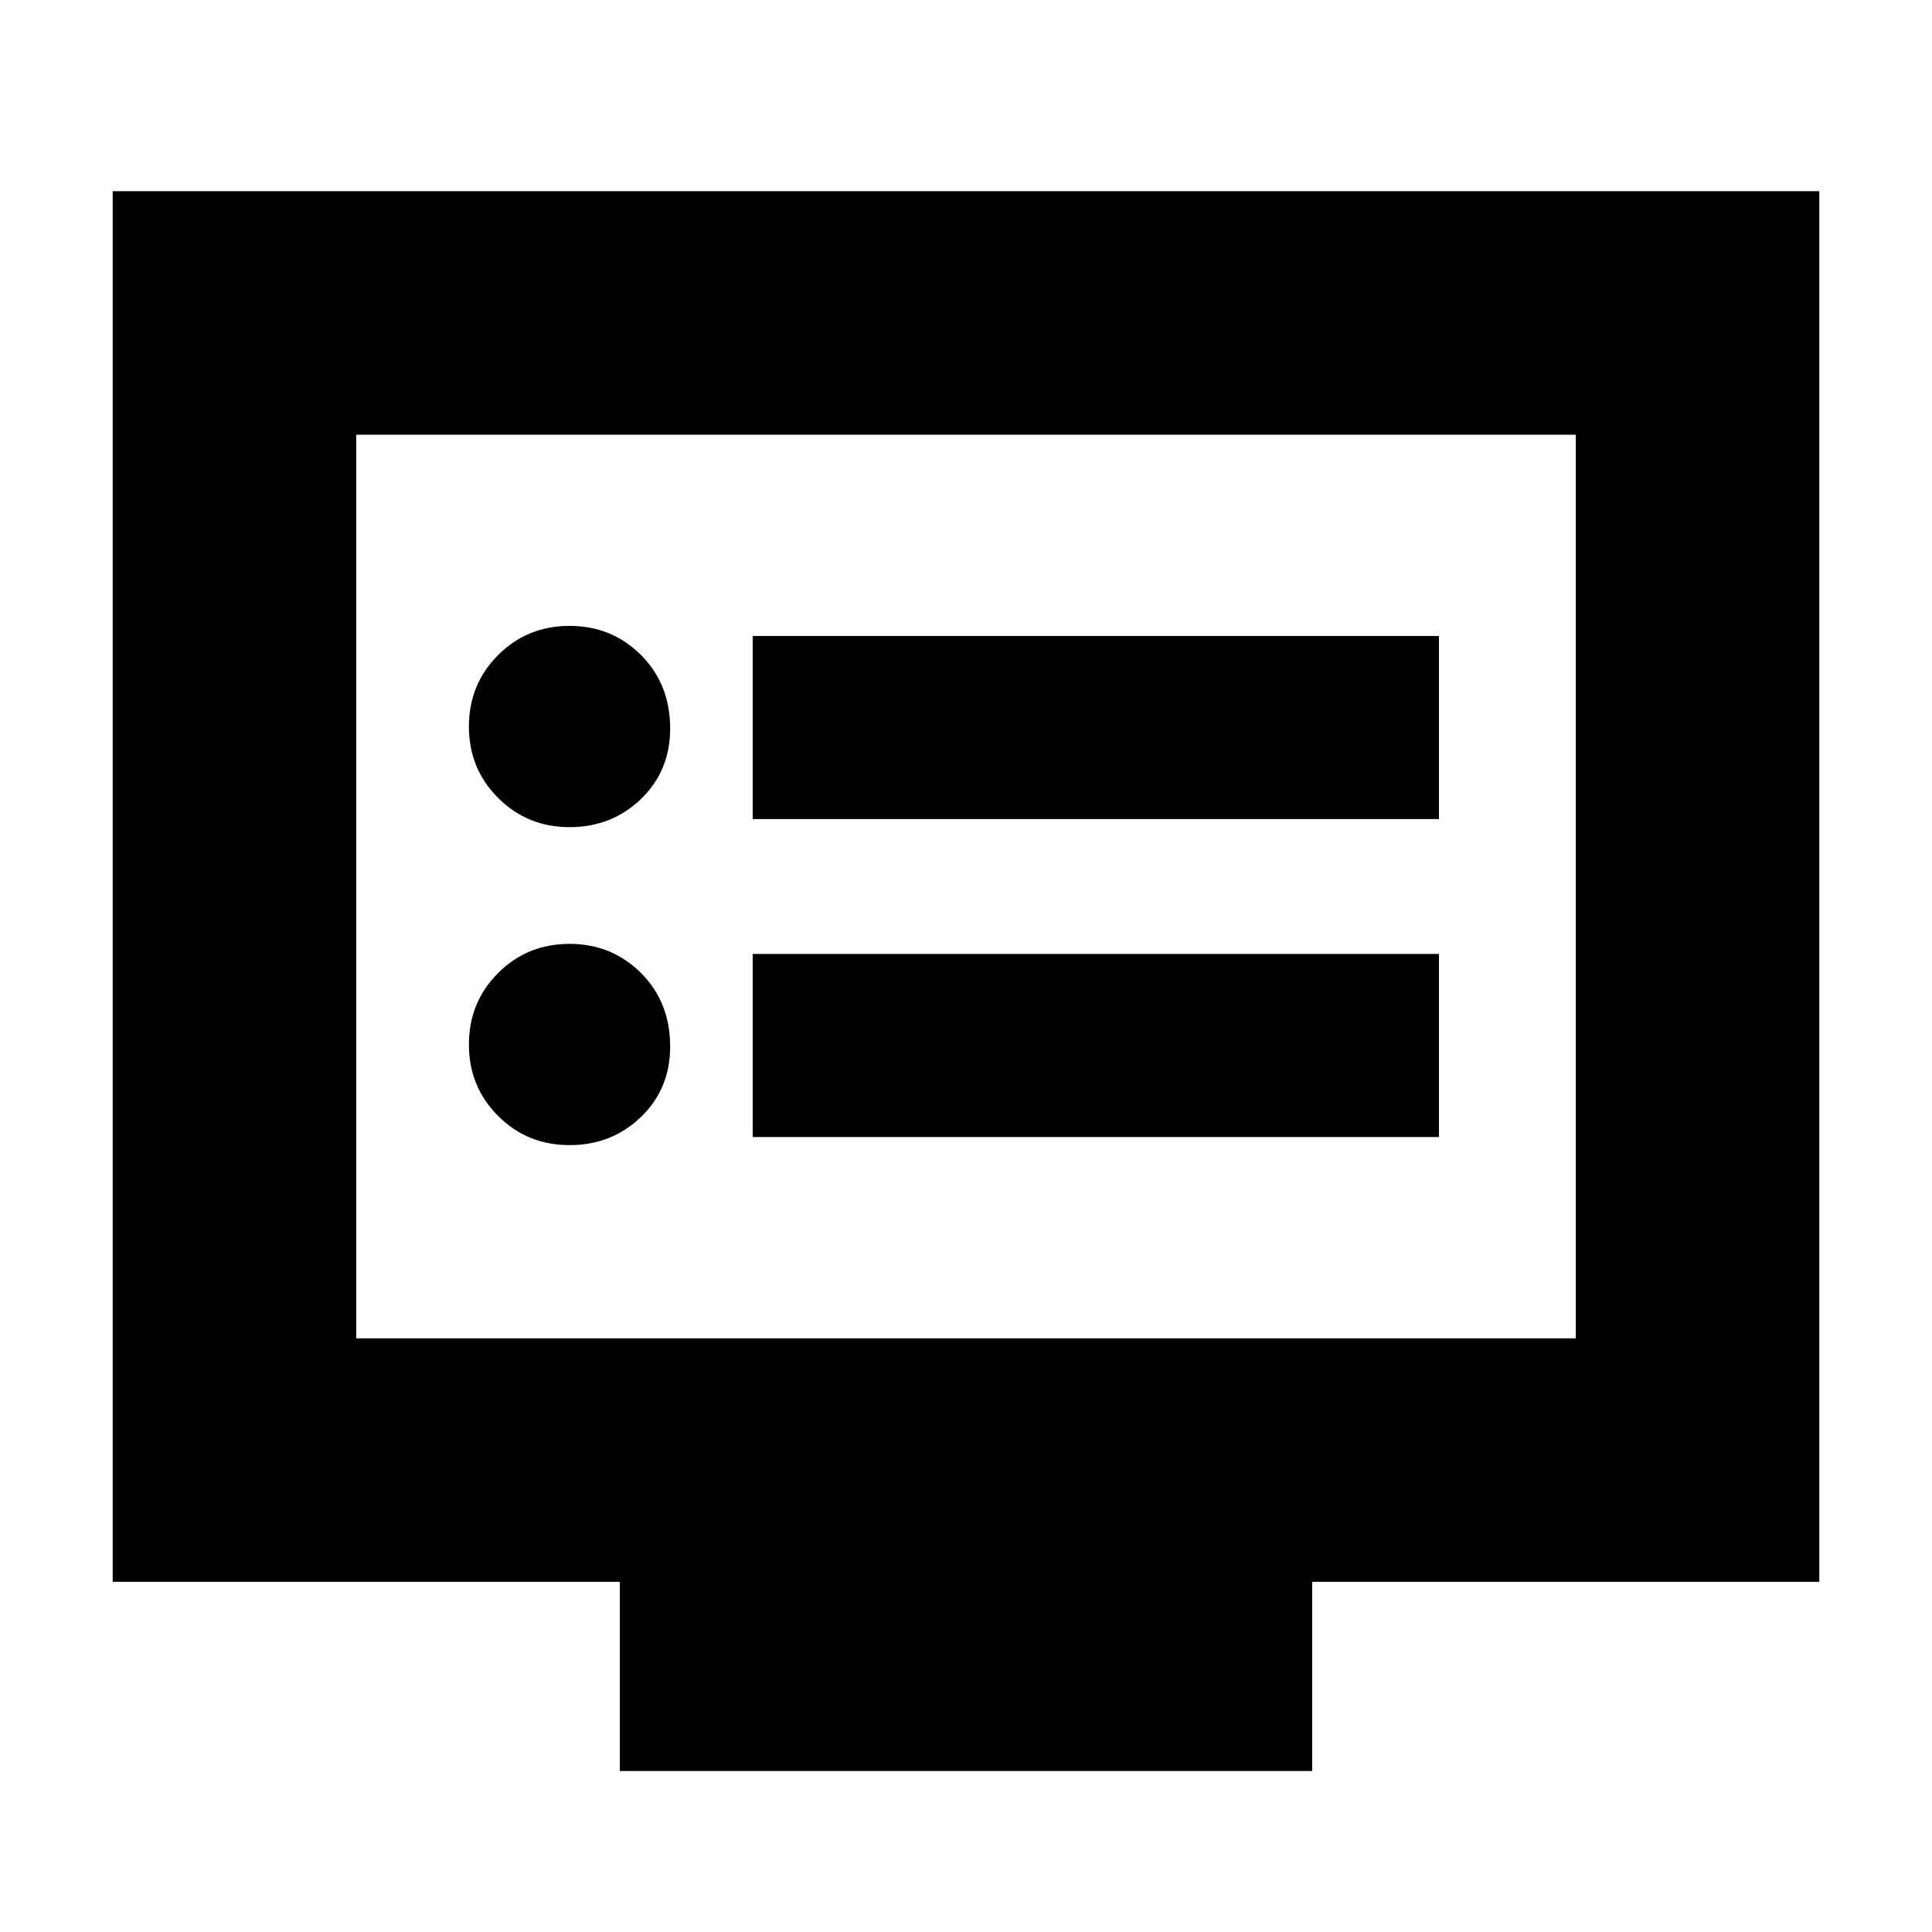 <svg xmlns="http://www.w3.org/2000/svg" height="24" width="24"><path d="M9.35 10.175H17.875V7.9H9.35ZM9.35 14.125H17.875V11.85H9.35ZM7.075 10.275Q7.6 10.275 7.963 9.925Q8.325 9.575 8.325 9.05Q8.325 8.5 7.963 8.137Q7.6 7.775 7.075 7.775Q6.55 7.775 6.188 8.137Q5.825 8.5 5.825 9.025Q5.825 9.55 6.188 9.912Q6.55 10.275 7.075 10.275ZM7.075 14.225Q7.6 14.225 7.963 13.875Q8.325 13.525 8.325 13Q8.325 12.45 7.963 12.087Q7.6 11.725 7.075 11.725Q6.55 11.725 6.188 12.087Q5.825 12.45 5.825 12.975Q5.825 13.5 6.188 13.863Q6.55 14.225 7.075 14.225ZM7.7 22V19.65H1.4V2.375H22.6V19.65H16.3V22ZM4.425 16.625H19.575V5.4H4.425ZM4.425 16.625V5.4V16.625Z"/></svg>